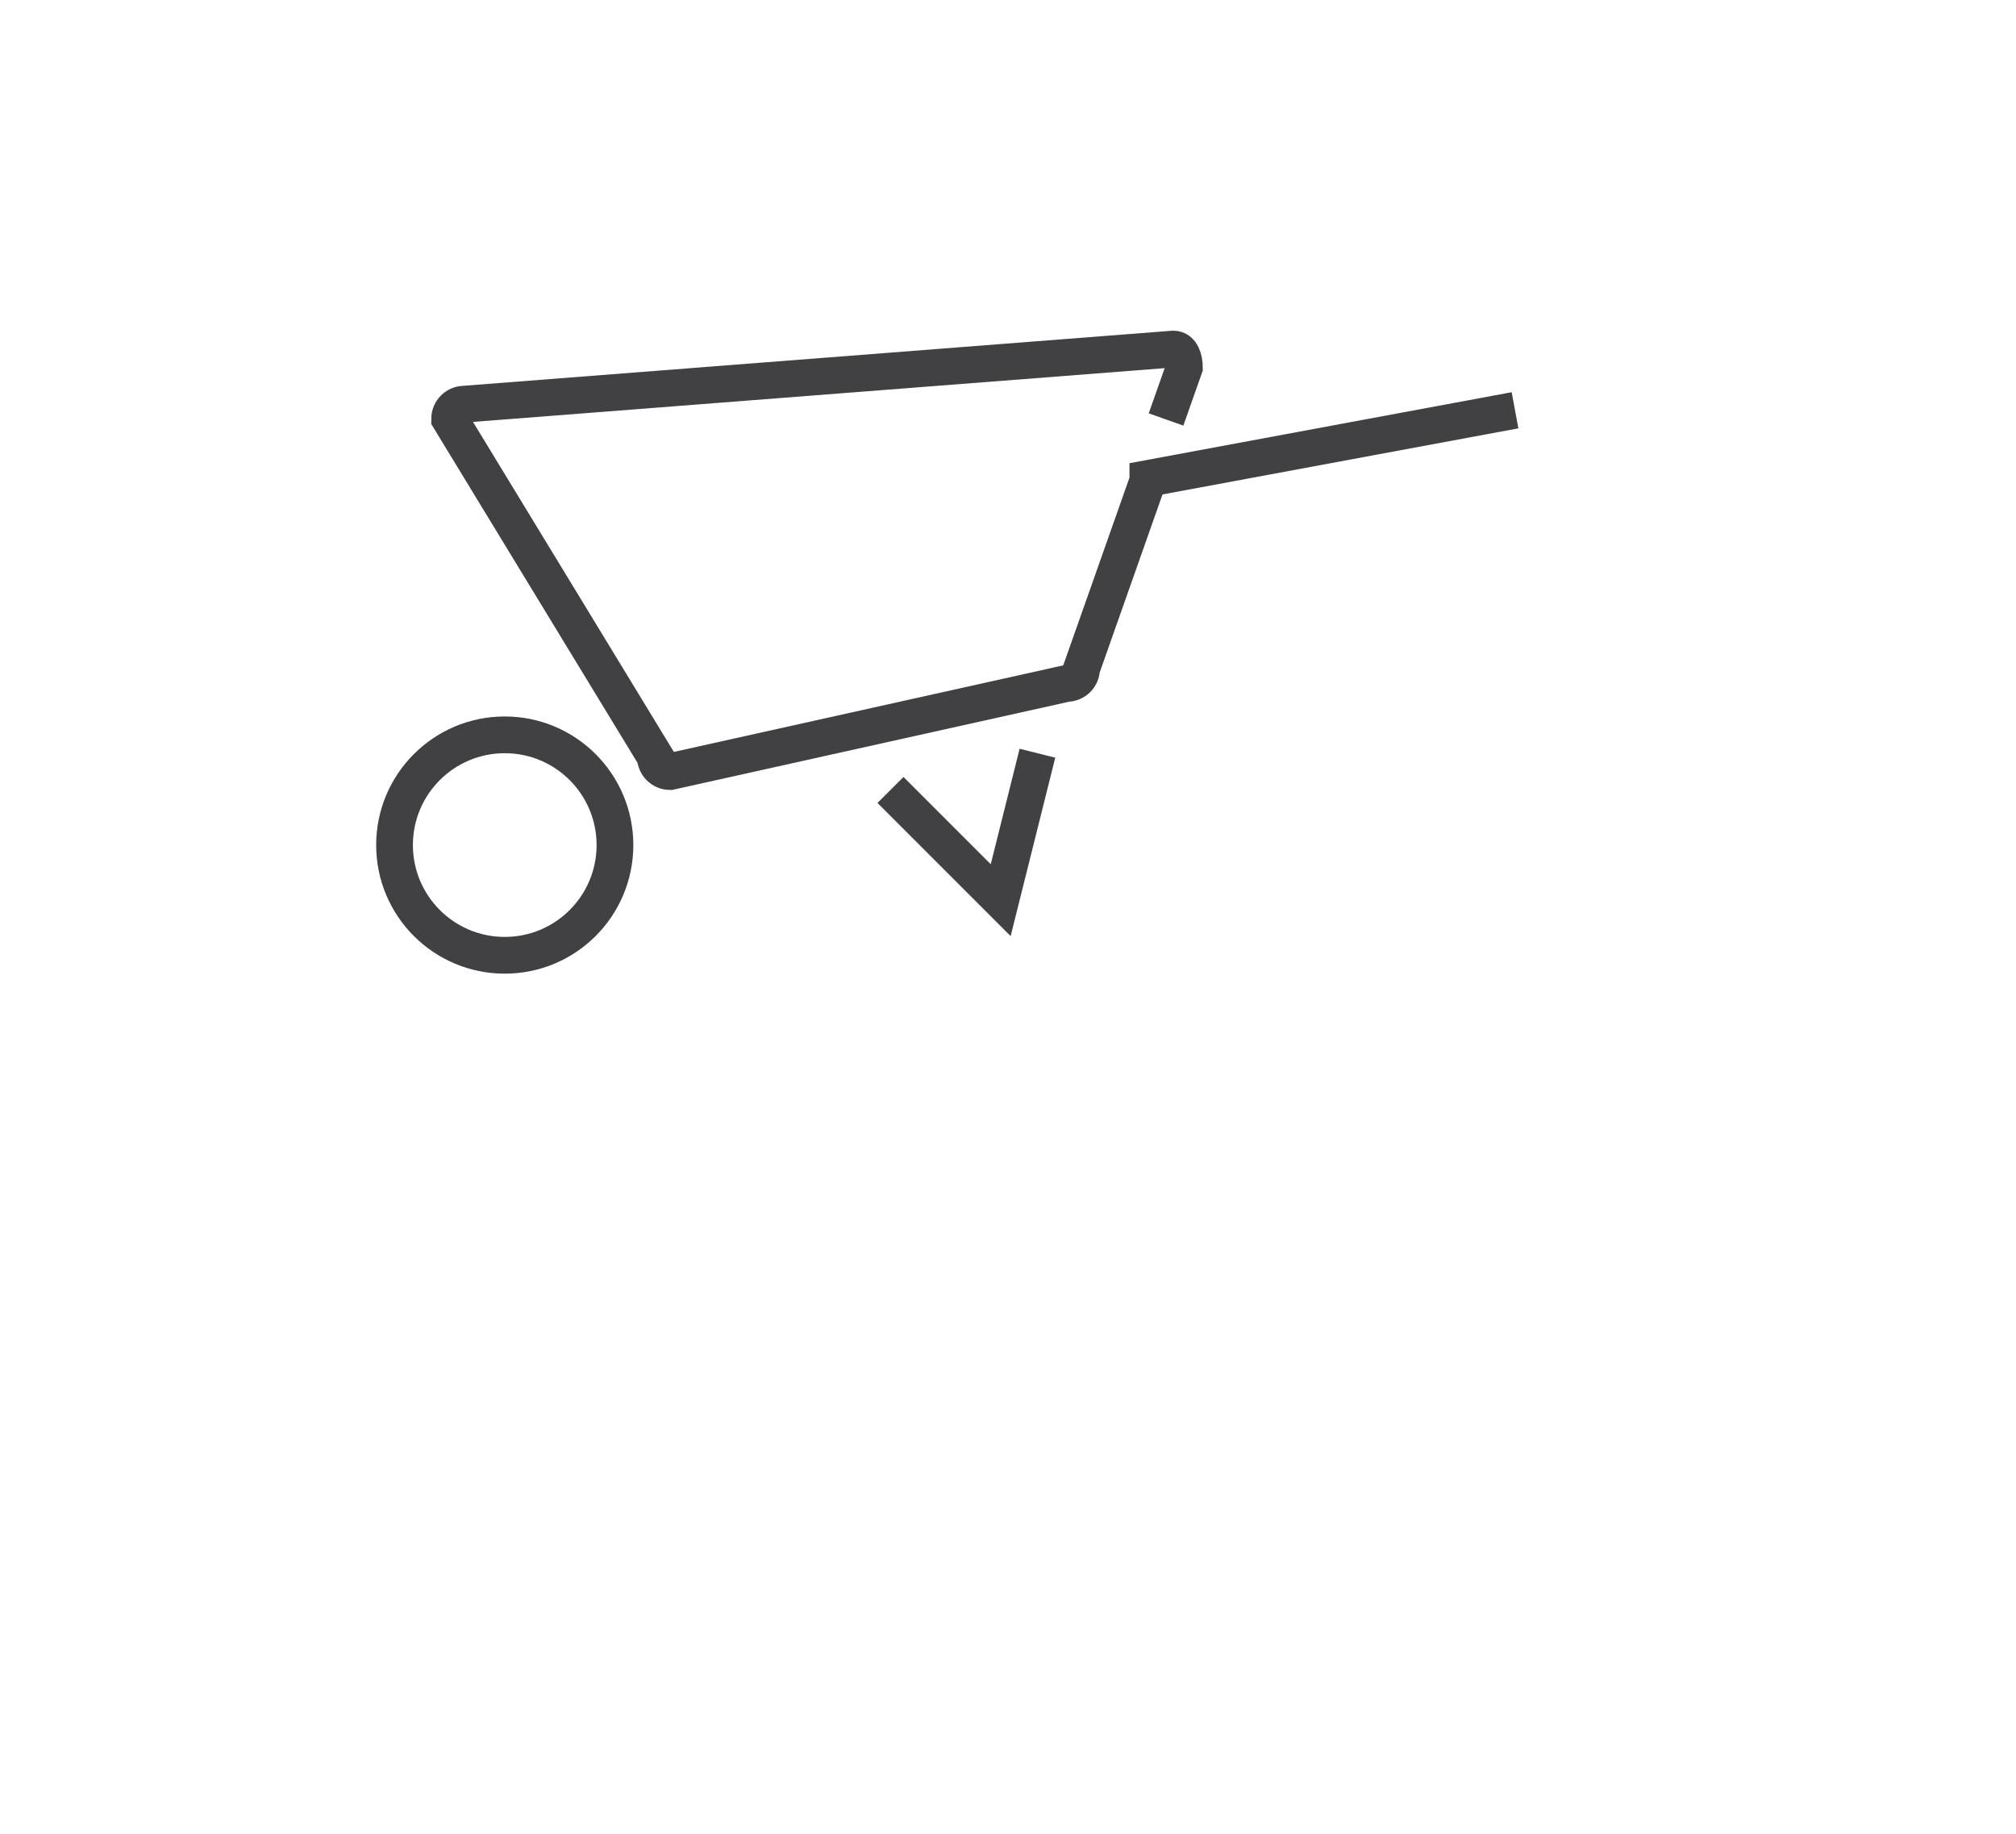 <?xml version="1.0" encoding="utf-8"?>
<!-- Generator: Adobe Illustrator 15.0.0, SVG Export Plug-In . SVG Version: 6.00 Build 0)  -->
<!DOCTYPE svg PUBLIC "-//W3C//DTD SVG 1.0//EN" "http://www.w3.org/TR/2001/REC-SVG-20010904/DTD/svg10.dtd">
<svg version="1.0" id="Layer_1" xmlns="http://www.w3.org/2000/svg" xmlns:xlink="http://www.w3.org/1999/xlink" x="0px" y="0px"
	 width="109.753px" height="99.815px" viewBox="0 0 109.753 99.815" enable-background="new 0 0 109.753 99.815"
	 xml:space="preserve">
<path fill="none" stroke="#414042" stroke-width="2" stroke-miterlimit="10" d="M109.753,26"/>
<circle fill="none" stroke="#414042" stroke-width="2" stroke-miterlimit="10" cx="27.479" cy="46" r="6"/>
<path fill="none" stroke="#414042" stroke-width="2" stroke-miterlimit="10" d="M82.479,22.333L62.49,26.045v0.125L58.88,36.4
	c0,0.44-0.358,0.8-0.801,0.8L36.479,42c-0.441,0-0.799-0.357-0.799-0.8L24.479,22.801c0-0.442,0.358-0.801,0.801-0.801l38.601-3
	c0.441,0,0.599,0.558,0.599,1l-1,2.833"/>
<polyline fill="none" stroke="#414042" stroke-width="2" stroke-miterlimit="10" points="48.479,43 54.479,49 56.479,41 "/>
</svg>
